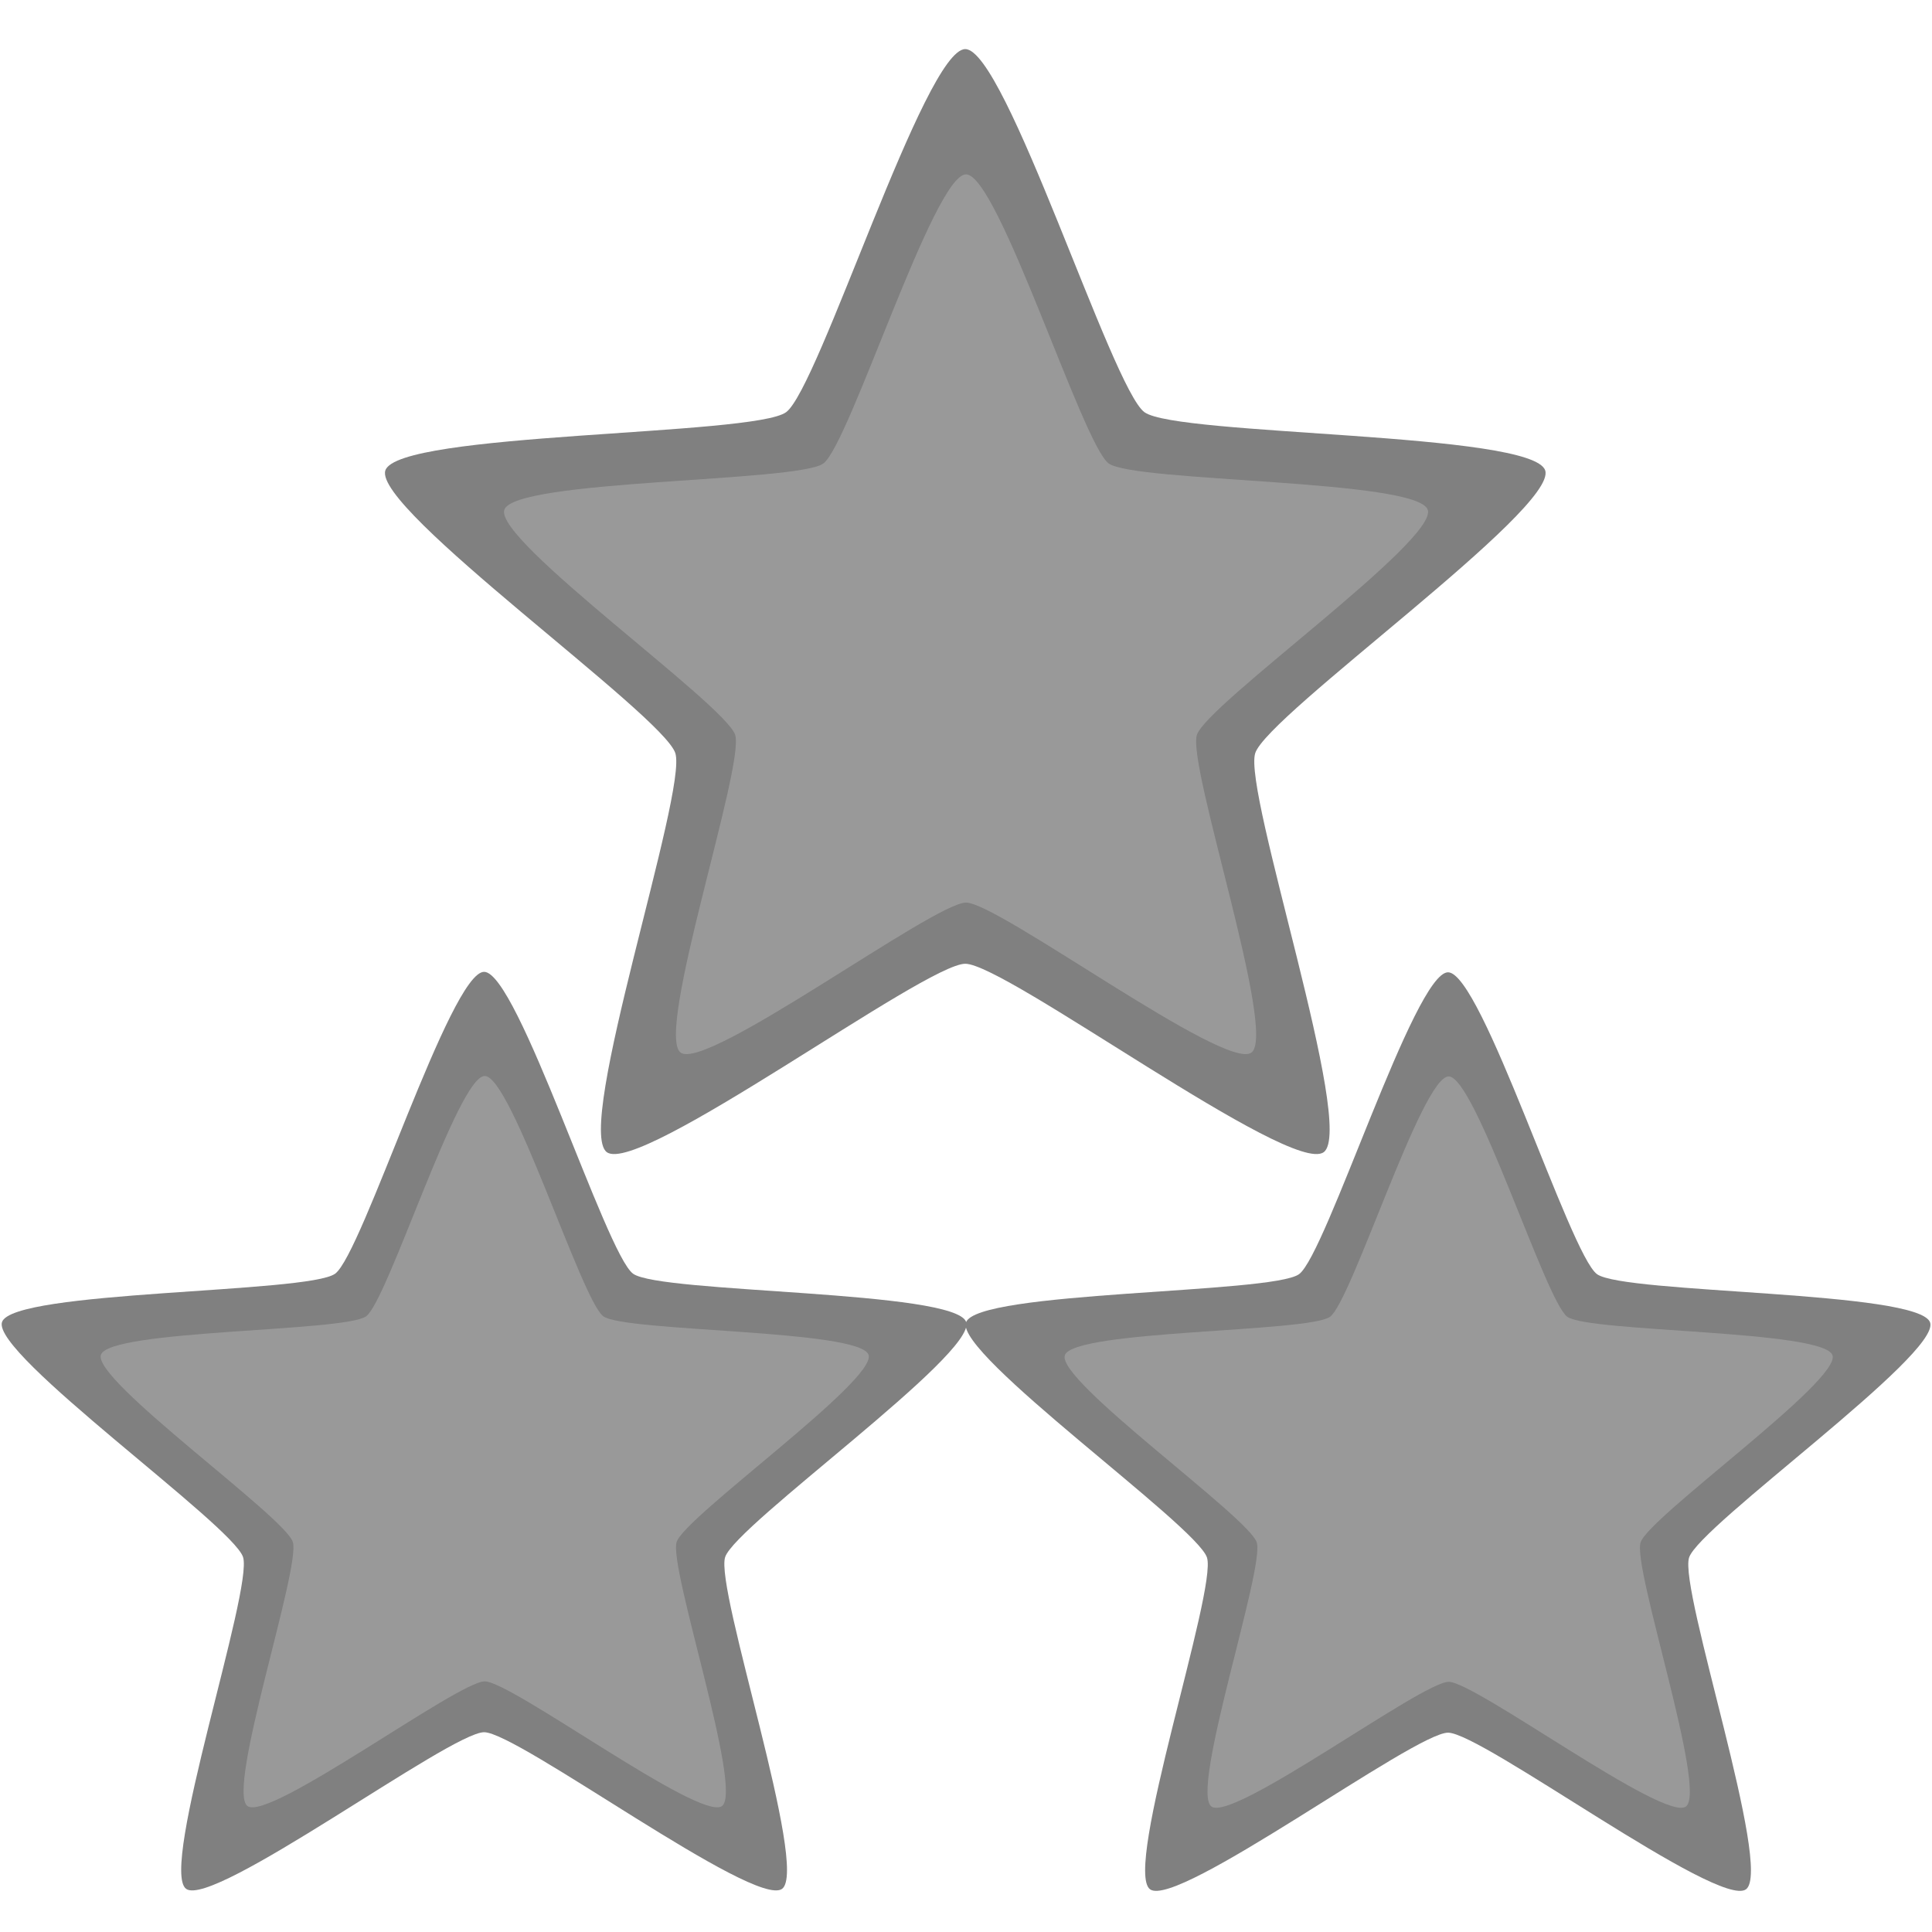 <?xml version="1.0" encoding="UTF-8" standalone="no"?>
<!-- Created with Inkscape (http://www.inkscape.org/) -->

<svg
   width="320"
   height="320"
   viewBox="0 0 84.667 84.667"
   version="1.1"
   id="svg1"
   xml:space="preserve"
   inkscape:version="1.3 (0e150ed6c4, 2023-07-21)"
   sodipodi:docname="OneStarBlack.svg"
   xmlns:inkscape="http://www.inkscape.org/namespaces/inkscape"
   xmlns:sodipodi="http://sodipodi.sourceforge.net/DTD/sodipodi-0.dtd"
   xmlns="http://www.w3.org/2000/svg"
   xmlns:svg="http://www.w3.org/2000/svg"><sodipodi:namedview
     id="namedview1"
     pagecolor="#ffffff"
     bordercolor="#111111"
     borderopacity="1"
     inkscape:showpageshadow="0"
     inkscape:pageopacity="0"
     inkscape:pagecheckerboard="1"
     inkscape:deskcolor="#d1d1d1"
     inkscape:document-units="mm"
     inkscape:zoom="2.8284271"
     inkscape:cx="156.62415"
     inkscape:cy="111.19254"
     inkscape:window-width="3200"
     inkscape:window-height="1711"
     inkscape:window-x="-9"
     inkscape:window-y="-9"
     inkscape:window-maximized="1"
     inkscape:current-layer="layer1"
     showgrid="false" /><defs
     id="defs1"><inkscape:path-effect
       effect="fillet_chamfer"
       id="path-effect64"
       is_visible="true"
       lpeversion="1"
       nodesatellites_param="F,0,0,1,0,0,0,1 @ F,0,0,1,0,0,0,1 @ F,0,0,1,0,0,0,1 @ F,0,0,1,0,0,0,1 @ F,0,0,1,0,0,0,1 @ F,0,0,1,0,0,0,1 @ F,0,0,1,0,0,0,1 @ F,0,0,1,0,0,0,1 @ F,0,0,1,0,0,0,1 @ F,0,0,1,0,0,0,1 @ F,0,0,1,0,0,0,1 @ F,0,0,1,0,0,0,1 @ F,0,0,1,0,0,0,1 @ F,0,0,1,0,0,0,1 @ F,0,0,1,0,0,0,1 | F,0,0,1,0,32.183,0,1 @ F,0,0,1,0,23.293,0,1 @ F,0,0,1,0,0,0,1 @ F,0,0,1,0,0,0,1 @ F,0,0,1,0,0,0,1 @ F,0,0,1,0,0,0,1 @ F,0,0,1,0,0,0,1 @ F,0,0,1,0,0,0,1 @ F,0,0,1,0,0,0,1 | F,0,0,1,0,0,0,1 @ F,0,0,1,0,0,0,1 @ F,0,0,1,0,0,0,1 @ F,0,0,1,0,0,0,1 @ F,0,0,1,0,0,0,1 @ F,0,0,1,0,0,0,1 @ F,0,0,1,0,0,0,1 @ F,0,0,1,0,0,0,1 @ F,0,0,1,0,0,0,1 @ F,0,0,1,0,0,0,1 @ F,0,0,1,0,21.251,0,1 @ F,0,0,1,0,19.491,0,1"
       radius="0"
       unit="px"
       method="auto"
       mode="F"
       chamfer_steps="1"
       flexible="false"
       use_knot_distance="true"
       apply_no_radius="true"
       apply_with_radius="true"
       only_selected="false"
       hide_knots="false" /><inkscape:path-effect
       effect="fillet_chamfer"
       id="path-effect63"
       is_visible="true"
       lpeversion="1"
       nodesatellites_param="F,0,0,1,0,0,0,1 @ F,0,0,1,0,0,0,1 @ F,0,0,1,0,0,0,1 @ F,0,0,1,0,0,0,1 @ F,0,0,1,0,0,0,1 @ F,0,0,1,0,0,0,1 @ F,0,0,1,0,0,0,1 @ F,0,0,1,0,0,0,1 @ F,0,0,1,0,0,0,1 @ F,0,0,1,0,0,0,1 @ F,0,0,1,0,0,0,1 @ F,0,0,1,0,0,0,1 @ F,0,0,1,0,0,0,1 @ F,0,0,1,0,0,0,1 @ F,0,0,1,0,0,0,1 | F,0,0,1,0,18.408,0,1 @ IF,0,0,1,0,0,0,1 @ F,0,0,1,0,0,0,1 @ F,0,0,1,0,0,0,1 @ F,0,0,1,0,0,0,1 @ F,0,0,1,0,0,0,1 @ F,0,0,1,0,0,0,1 @ F,0,0,1,0,0,0,1 @ F,0,0,1,0,0,0,1 | F,0,0,1,0,0,0,1 @ F,0,0,1,0,0,0,1 @ F,0,0,1,0,0,0,1 @ F,0,0,1,0,0,0,1 @ F,0,0,1,0,0,0,1 @ F,0,0,1,0,0,0,1 @ F,0,0,1,0,0,0,1 @ F,0,0,1,0,0,0,1 @ F,0,0,1,0,0,0,1 @ F,0,0,1,0,0,0,1 @ F,0,0,1,0,32.986,0,1 @ F,0,0,1,0,19.491,0,1"
       radius="0"
       unit="px"
       method="auto"
       mode="F"
       chamfer_steps="1"
       flexible="false"
       use_knot_distance="true"
       apply_no_radius="true"
       apply_with_radius="true"
       only_selected="false"
       hide_knots="false" /><inkscape:path-effect
       effect="fillet_chamfer"
       id="path-effect62"
       is_visible="true"
       lpeversion="1"
       nodesatellites_param="F,0,0,1,0,0,0,1 @ F,0,0,1,0,0,0,1 @ F,0,0,1,0,0,0,1 @ F,0,0,1,0,0,0,1 @ F,0,0,1,0,0,0,1 @ F,0,0,1,0,0,0,1 @ F,0,0,1,0,0,0,1 @ F,0,0,1,0,0,0,1 @ F,0,0,1,0,0,0,1 @ F,0,0,1,0,0,0,1 @ F,0,0,1,0,0,0,1 @ F,0,0,1,0,0,0,1"
       radius="0"
       unit="px"
       method="auto"
       mode="F"
       chamfer_steps="1"
       flexible="false"
       use_knot_distance="true"
       apply_no_radius="true"
       apply_with_radius="true"
       only_selected="false"
       hide_knots="false" /></defs><g
     inkscape:label="Layer 1"
     inkscape:groupmode="layer"
     id="layer1"><g
       id="g2"
       transform="matrix(0.249,0,0,0.249,48.408,-96.023)"><path
         sodipodi:type="star"
         style="fill:#808080;fill-opacity:1;stroke:#999999;stroke-width:0;stroke-linecap:round;stroke-linejoin:round"
         id="path1-0-8-6"
         inkscape:flatsided="false"
         sodipodi:sides="5"
         sodipodi:cx="-319.19998"
         sodipodi:cy="-40.472729"
         sodipodi:r1="85.456497"
         sodipodi:r2="42.728249"
         sodipodi:arg1="-2.3561945"
         sodipodi:arg2="-1.727876"
         inkscape:rounded="0.1"
         inkscape:randomized="0"
         d="m -379.627,-100.9 c 4.013,-4.013 48.138,19.112 53.743,18.225 5.605,-0.888 40.424,-36.516 45.481,-33.94 5.056,2.576 -3.302,51.688 -0.725,56.744 2.576,5.056 47.221,27.162 46.333,32.767 -0.888,5.605 -50.178,12.832 -54.191,16.845 -4.013,4.013 -11.24,53.303 -16.845,54.191 -5.605,0.888 -27.71,-43.757 -32.767,-46.333 -5.056,-2.576 -54.168,5.782 -56.744,0.725 -2.576,-5.056 33.052,-39.876 33.94,-45.481 0.888,-5.605 -22.237,-49.73 -18.225,-53.743 z"
         inkscape:transform-center-x="1.689836e-05"
         inkscape:transform-center-y="-10.1368"
         transform="matrix(0.888,0.888,-0.888,0.888,222.987,820.985)" /><path
         sodipodi:type="star"
         style="fill:#999999;fill-opacity:1;stroke:#999999;stroke-width:0;stroke-linecap:round;stroke-linejoin:round"
         id="path1-0-8-7"
         inkscape:flatsided="false"
         sodipodi:sides="5"
         sodipodi:cx="-319.19998"
         sodipodi:cy="-40.472729"
         sodipodi:r1="85.456497"
         sodipodi:r2="42.728249"
         sodipodi:arg1="-2.3561945"
         sodipodi:arg2="-1.727876"
         inkscape:rounded="0.1"
         inkscape:randomized="0"
         d="m -379.627,-100.9 c 4.013,-4.013 48.138,19.112 53.743,18.225 5.605,-0.888 40.424,-36.516 45.481,-33.94 5.056,2.576 -3.302,51.688 -0.725,56.744 2.576,5.056 47.221,27.162 46.333,32.767 -0.888,5.605 -50.178,12.832 -54.191,16.845 -4.013,4.013 -11.24,53.303 -16.845,54.191 -5.605,0.888 -27.71,-43.757 -32.767,-46.333 -5.056,-2.576 -54.168,5.782 -56.744,0.725 -2.576,-5.056 33.052,-39.876 33.94,-45.481 0.888,-5.605 -22.237,-49.73 -18.225,-53.743 z"
         inkscape:transform-center-x="1.3079228e-05"
         inkscape:transform-center-y="-8.0752129"
         transform="matrix(0.707,0.707,-0.707,0.707,172.671,756.056)" /></g><g
       id="g2-4"
       transform="matrix(0.207,0,0,0.207,68.534,-39.006)"><path
         sodipodi:type="star"
         style="fill:#808080;fill-opacity:1;stroke:#999999;stroke-width:0;stroke-linecap:round;stroke-linejoin:round"
         id="path1-0-8-6-2"
         inkscape:flatsided="false"
         sodipodi:sides="5"
         sodipodi:cx="-319.19998"
         sodipodi:cy="-40.472729"
         sodipodi:r1="85.456497"
         sodipodi:r2="42.728249"
         sodipodi:arg1="-2.3561945"
         sodipodi:arg2="-1.727876"
         inkscape:rounded="0.1"
         inkscape:randomized="0"
         d="m -379.627,-100.9 c 4.013,-4.013 48.138,19.112 53.743,18.225 5.605,-0.888 40.424,-36.516 45.481,-33.94 5.056,2.576 -3.302,51.688 -0.725,56.744 2.576,5.056 47.221,27.162 46.333,32.767 -0.888,5.605 -50.178,12.832 -54.191,16.845 -4.013,4.013 -11.24,53.303 -16.845,54.191 -5.605,0.888 -27.71,-43.757 -32.767,-46.333 -5.056,-2.576 -54.168,5.782 -56.744,0.725 -2.576,-5.056 33.052,-39.876 33.94,-45.481 0.888,-5.605 -22.237,-49.73 -18.225,-53.743 z"
         inkscape:transform-center-x="1.689836e-05"
         inkscape:transform-center-y="-10.1368"
         transform="matrix(0.888,0.888,-0.888,0.888,222.987,820.985)" /><path
         sodipodi:type="star"
         style="fill:#999999;fill-opacity:1;stroke:#999999;stroke-width:0;stroke-linecap:round;stroke-linejoin:round"
         id="path1-0-8-7-6"
         inkscape:flatsided="false"
         sodipodi:sides="5"
         sodipodi:cx="-319.19998"
         sodipodi:cy="-40.472729"
         sodipodi:r1="85.456497"
         sodipodi:r2="42.728249"
         sodipodi:arg1="-2.3561945"
         sodipodi:arg2="-1.727876"
         inkscape:rounded="0.1"
         inkscape:randomized="0"
         d="m -379.627,-100.9 c 4.013,-4.013 48.138,19.112 53.743,18.225 5.605,-0.888 40.424,-36.516 45.481,-33.94 5.056,2.576 -3.302,51.688 -0.725,56.744 2.576,5.056 47.221,27.162 46.333,32.767 -0.888,5.605 -50.178,12.832 -54.191,16.845 -4.013,4.013 -11.24,53.303 -16.845,54.191 -5.605,0.888 -27.71,-43.757 -32.767,-46.333 -5.056,-2.576 -54.168,5.782 -56.744,0.725 -2.576,-5.056 33.052,-39.876 33.94,-45.481 0.888,-5.605 -22.237,-49.73 -18.225,-53.743 z"
         inkscape:transform-center-x="1.3079228e-05"
         inkscape:transform-center-y="-8.0752129"
         transform="matrix(0.707,0.707,-0.707,0.707,172.671,756.056)" /></g><g
       id="g2-4-9"
       transform="matrix(0.207,0,0,0.207,26.291,-39.026)"><path
         sodipodi:type="star"
         style="fill:#808080;fill-opacity:1;stroke:#999999;stroke-width:0;stroke-linecap:round;stroke-linejoin:round"
         id="path1-0-8-6-2-9"
         inkscape:flatsided="false"
         sodipodi:sides="5"
         sodipodi:cx="-319.19998"
         sodipodi:cy="-40.472729"
         sodipodi:r1="85.456497"
         sodipodi:r2="42.728249"
         sodipodi:arg1="-2.3561945"
         sodipodi:arg2="-1.727876"
         inkscape:rounded="0.1"
         inkscape:randomized="0"
         d="m -379.627,-100.9 c 4.013,-4.013 48.138,19.112 53.743,18.225 5.605,-0.888 40.424,-36.516 45.481,-33.94 5.056,2.576 -3.302,51.688 -0.725,56.744 2.576,5.056 47.221,27.162 46.333,32.767 -0.888,5.605 -50.178,12.832 -54.191,16.845 -4.013,4.013 -11.24,53.303 -16.845,54.191 -5.605,0.888 -27.71,-43.757 -32.767,-46.333 -5.056,-2.576 -54.168,5.782 -56.744,0.725 -2.576,-5.056 33.052,-39.876 33.94,-45.481 0.888,-5.605 -22.237,-49.73 -18.225,-53.743 z"
         inkscape:transform-center-x="1.689836e-05"
         inkscape:transform-center-y="-10.1368"
         transform="matrix(0.888,0.888,-0.888,0.888,222.987,820.985)" /><path
         sodipodi:type="star"
         style="fill:#999999;fill-opacity:1;stroke:#999999;stroke-width:0;stroke-linecap:round;stroke-linejoin:round"
         id="path1-0-8-7-6-1"
         inkscape:flatsided="false"
         sodipodi:sides="5"
         sodipodi:cx="-319.19998"
         sodipodi:cy="-40.472729"
         sodipodi:r1="85.456497"
         sodipodi:r2="42.728249"
         sodipodi:arg1="-2.3561945"
         sodipodi:arg2="-1.727876"
         inkscape:rounded="0.1"
         inkscape:randomized="0"
         d="m -379.627,-100.9 c 4.013,-4.013 48.138,19.112 53.743,18.225 5.605,-0.888 40.424,-36.516 45.481,-33.94 5.056,2.576 -3.302,51.688 -0.725,56.744 2.576,5.056 47.221,27.162 46.333,32.767 -0.888,5.605 -50.178,12.832 -54.191,16.845 -4.013,4.013 -11.24,53.303 -16.845,54.191 -5.605,0.888 -27.71,-43.757 -32.767,-46.333 -5.056,-2.576 -54.168,5.782 -56.744,0.725 -2.576,-5.056 33.052,-39.876 33.94,-45.481 0.888,-5.605 -22.237,-49.73 -18.225,-53.743 z"
         inkscape:transform-center-x="1.3079228e-05"
         inkscape:transform-center-y="-8.0752129"
         transform="matrix(0.707,0.707,-0.707,0.707,172.671,756.056)" /></g></g></svg>
